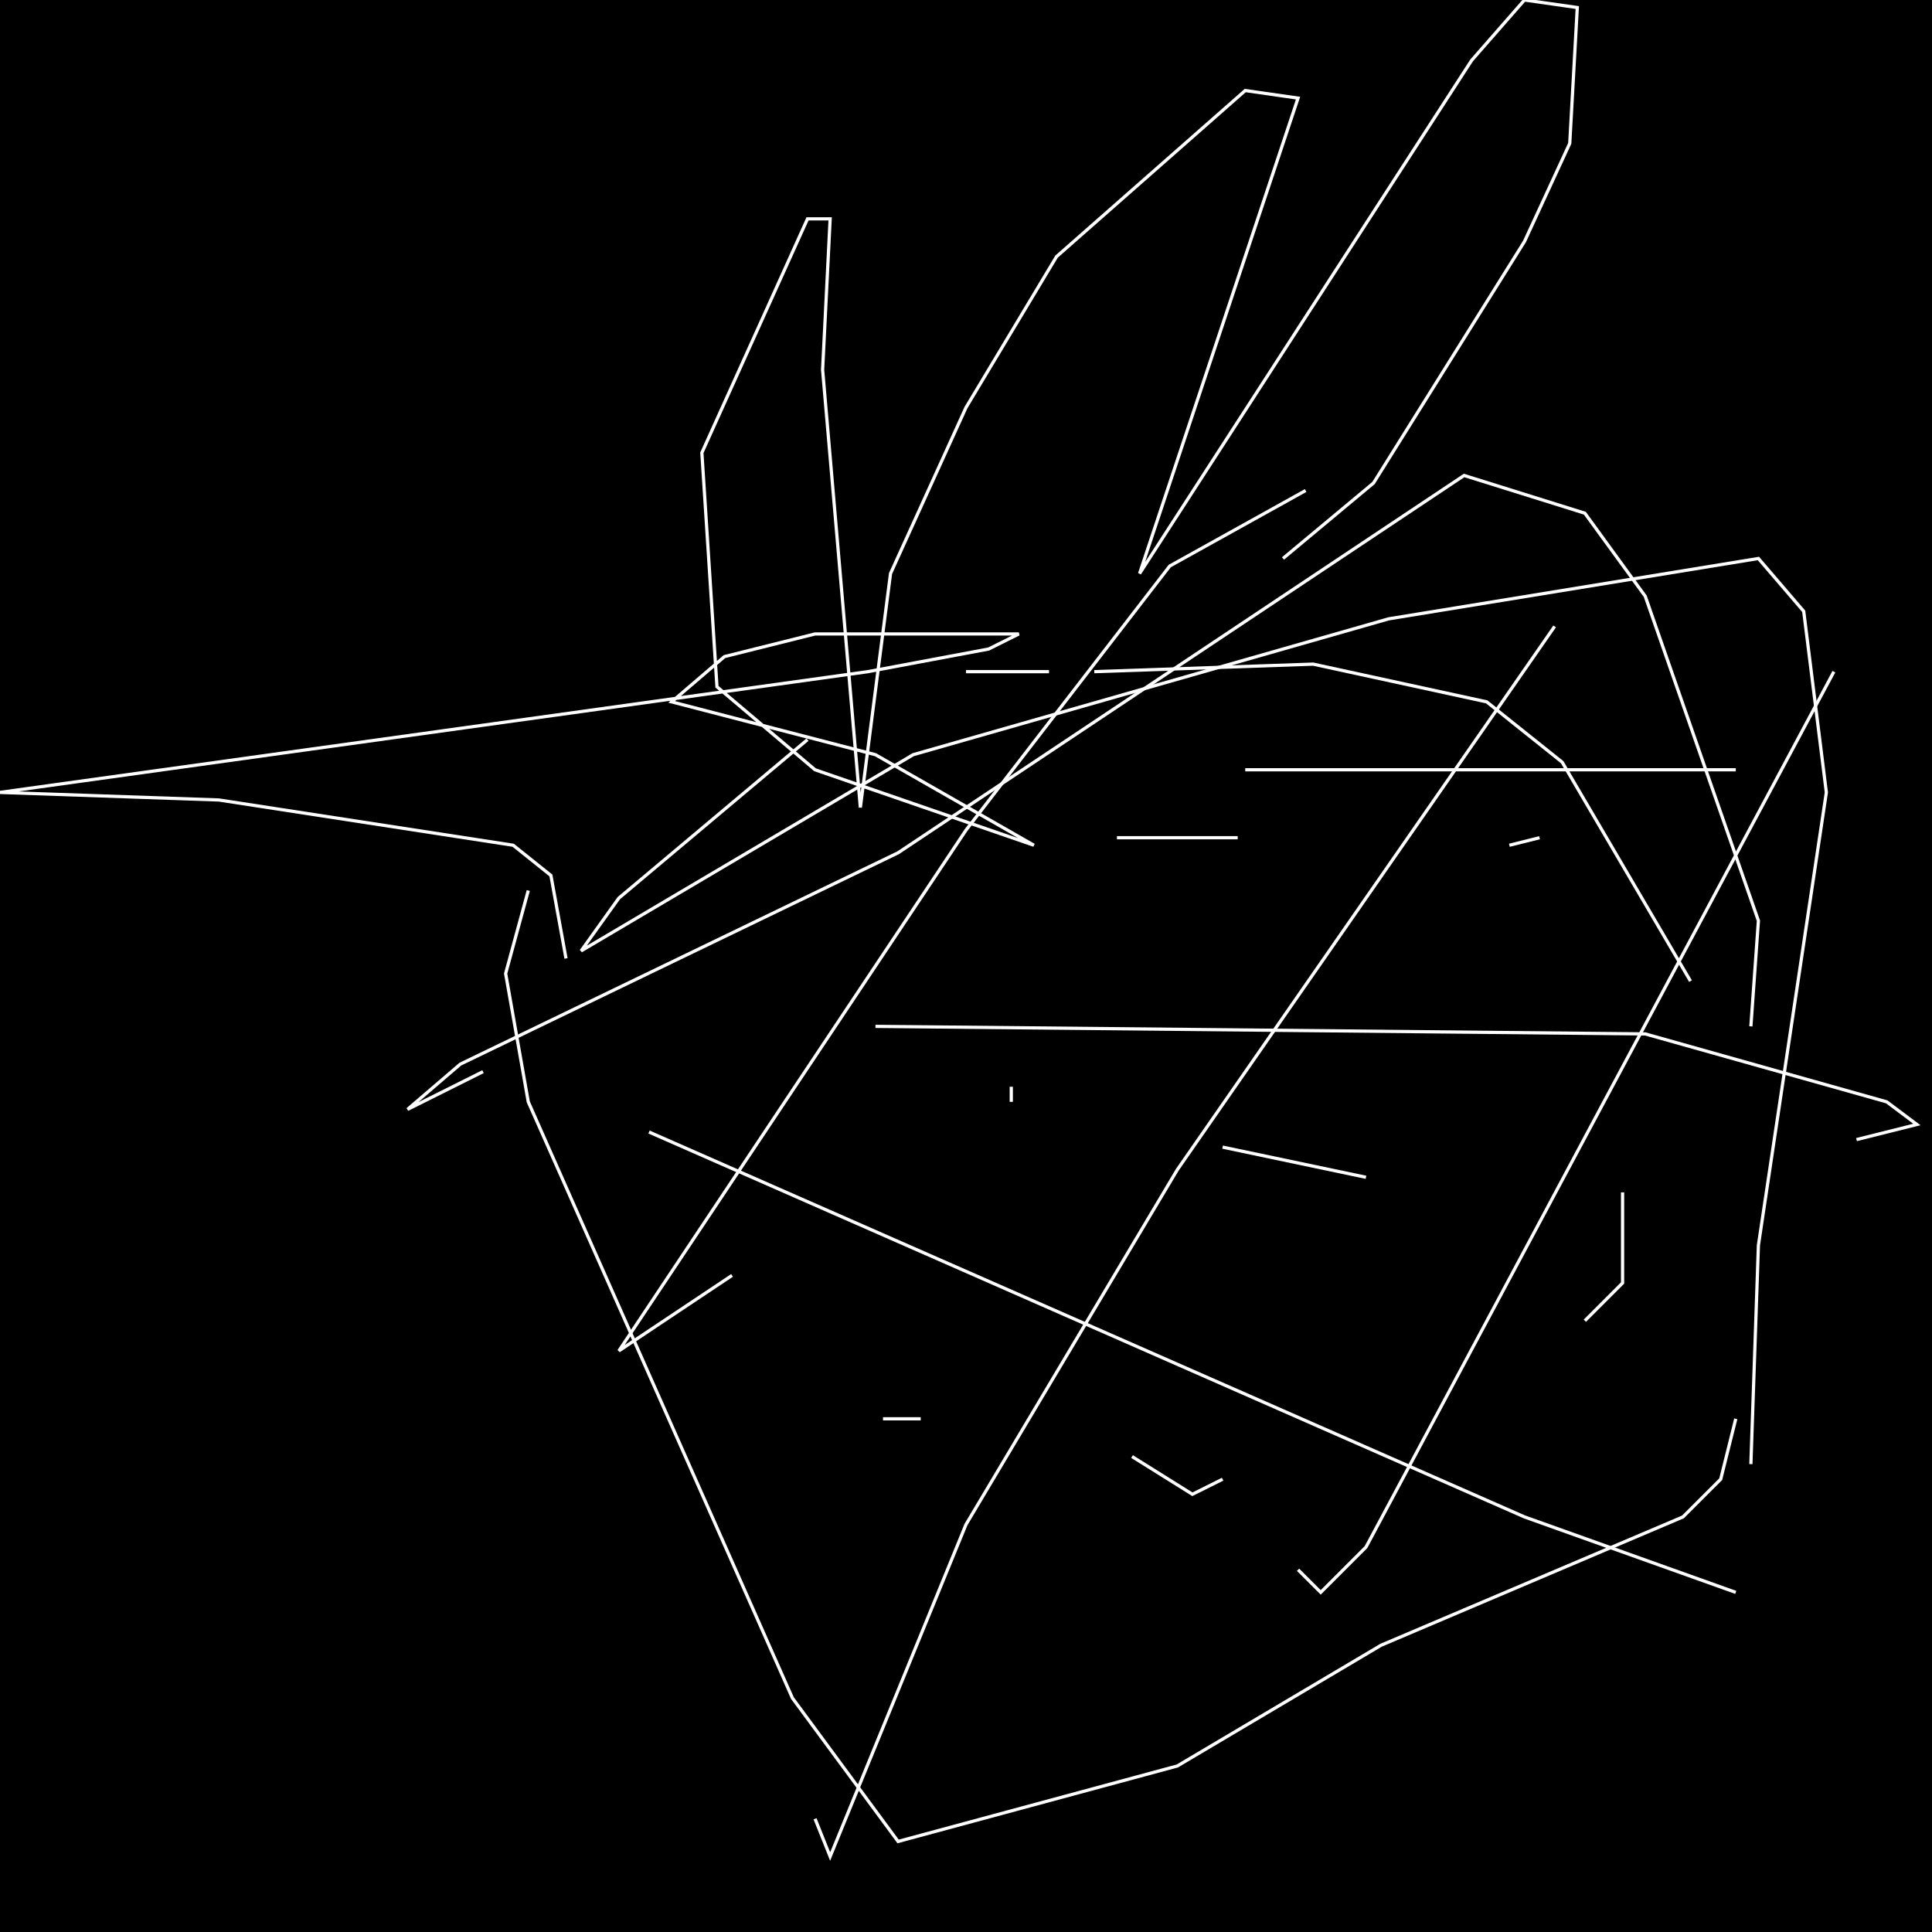<?xml version="1.0" encoding="UTF-8" standalone="no"?>
<!--Created with ndjsontosvg (https:https://github.com/thompson318/ndjsontosvg) 
	from the simplified Google quickdraw data set. key_id = 5055705214091264-->
<svg width="600" height="600"
	xmlns="http://www.w3.org/2000/svg">
	xmlns:ndjsontosvg="https://github.com/thompson318/ndjsontosvg"
	xmlns:quickdraw="https://quickdraw.withgoogle.com/data"
	xmlns:scikit-surgery="https://doi.org/10.1007/s11548-020-02180-5">

	<rect width="100%" height="100%" fill="black" />
	<path d = "M 164.06 276.56 L 157.03 302.34 L 164.06 342.19 L 246.09 527.34 L 278.91 571.88 L 365.62 548.44 L 428.91 510.94 L 522.66 471.09 L 534.38 459.38 L 539.06 440.62" stroke="white" fill="transparent"/>
	<path d = "M 525.00 304.69 L 485.16 236.72 L 461.72 217.97 L 407.81 206.25 L 339.84 208.59" stroke="white" fill="transparent"/>
	<path d = "M 325.78 208.59 L 300.00 208.59" stroke="white" fill="transparent"/>
	<path d = "M 250.78 229.69 L 192.19 278.91 L 180.47 295.31 L 283.59 234.38 L 431.25 192.19 L 546.09 173.44 L 560.16 189.84 L 567.19 246.09 L 546.09 386.72 L 543.75 454.69" stroke="white" fill="transparent"/>
	<path d = "M 543.75 318.75 L 546.09 285.94 L 510.94 185.16 L 492.19 159.38 L 454.69 147.66 L 278.91 264.84 L 142.97 330.47 L 126.56 344.53 L 150.00 332.81" stroke="white" fill="transparent"/>
	<path d = "M 405.47 152.34 L 363.28 175.78 L 300.00 257.81 L 192.19 419.53 L 227.34 396.09" stroke="white" fill="transparent"/>
	<path d = "M 482.81 194.53 L 365.62 363.28 L 300.00 473.44 L 257.81 576.56 L 253.12 564.84" stroke="white" fill="transparent"/>
	<path d = "M 569.53 208.59 L 424.22 480.47 L 410.16 494.53 L 403.12 487.50" stroke="white" fill="transparent"/>
	<path d = "M 201.56 351.56 L 473.44 471.09 L 539.06 494.53" stroke="white" fill="transparent"/>
	<path d = "M 271.88 318.75 L 510.94 321.09 L 585.94 342.19 L 595.31 349.22 L 576.56 353.91" stroke="white" fill="transparent"/>
	<path d = "M 386.72 239.06 L 539.06 239.06" stroke="white" fill="transparent"/>
	<path d = "M 346.88 260.16 L 384.38 260.16" stroke="white" fill="transparent"/>
	<path d = "M 468.75 262.50 L 478.12 260.16" stroke="white" fill="transparent"/>
	<path d = "M 424.22 365.62 L 379.69 356.25" stroke="white" fill="transparent"/>
	<path d = "M 314.06 337.50 L 314.06 342.19" stroke="white" fill="transparent"/>
	<path d = "M 274.22 440.62 L 285.94 440.62" stroke="white" fill="transparent"/>
	<path d = "M 351.56 452.34 L 370.31 464.06 L 379.69 459.38" stroke="white" fill="transparent"/>
	<path d = "M 492.19 410.16 L 503.91 398.44 L 503.91 370.31" stroke="white" fill="transparent"/>
	<path d = "M 398.44 173.44 L 426.56 150.00 L 473.44 75.00 L 487.50 44.53 L 489.84 2.34 L 473.44 0.00 L 457.03 18.75 L 353.91 178.12 L 403.12 30.47 L 386.72 28.12 L 328.12 79.69 L 300.00 126.56 L 276.56 178.12 L 267.19 250.78 L 255.47 114.84 L 257.81 67.97 L 250.78 67.97 L 217.97 140.62 L 222.66 213.28 L 253.12 239.06 L 321.09 262.50 L 271.88 234.38 L 208.59 217.97 L 225.00 203.91 L 253.12 196.88 L 307.03 196.88 L 316.41 196.88 L 307.03 201.56 L 269.53 208.59 L 0.00 246.09 L 67.97 248.44 L 159.38 262.50 L 171.09 271.88 L 175.78 297.66" stroke="white" fill="transparent"/>
</svg>